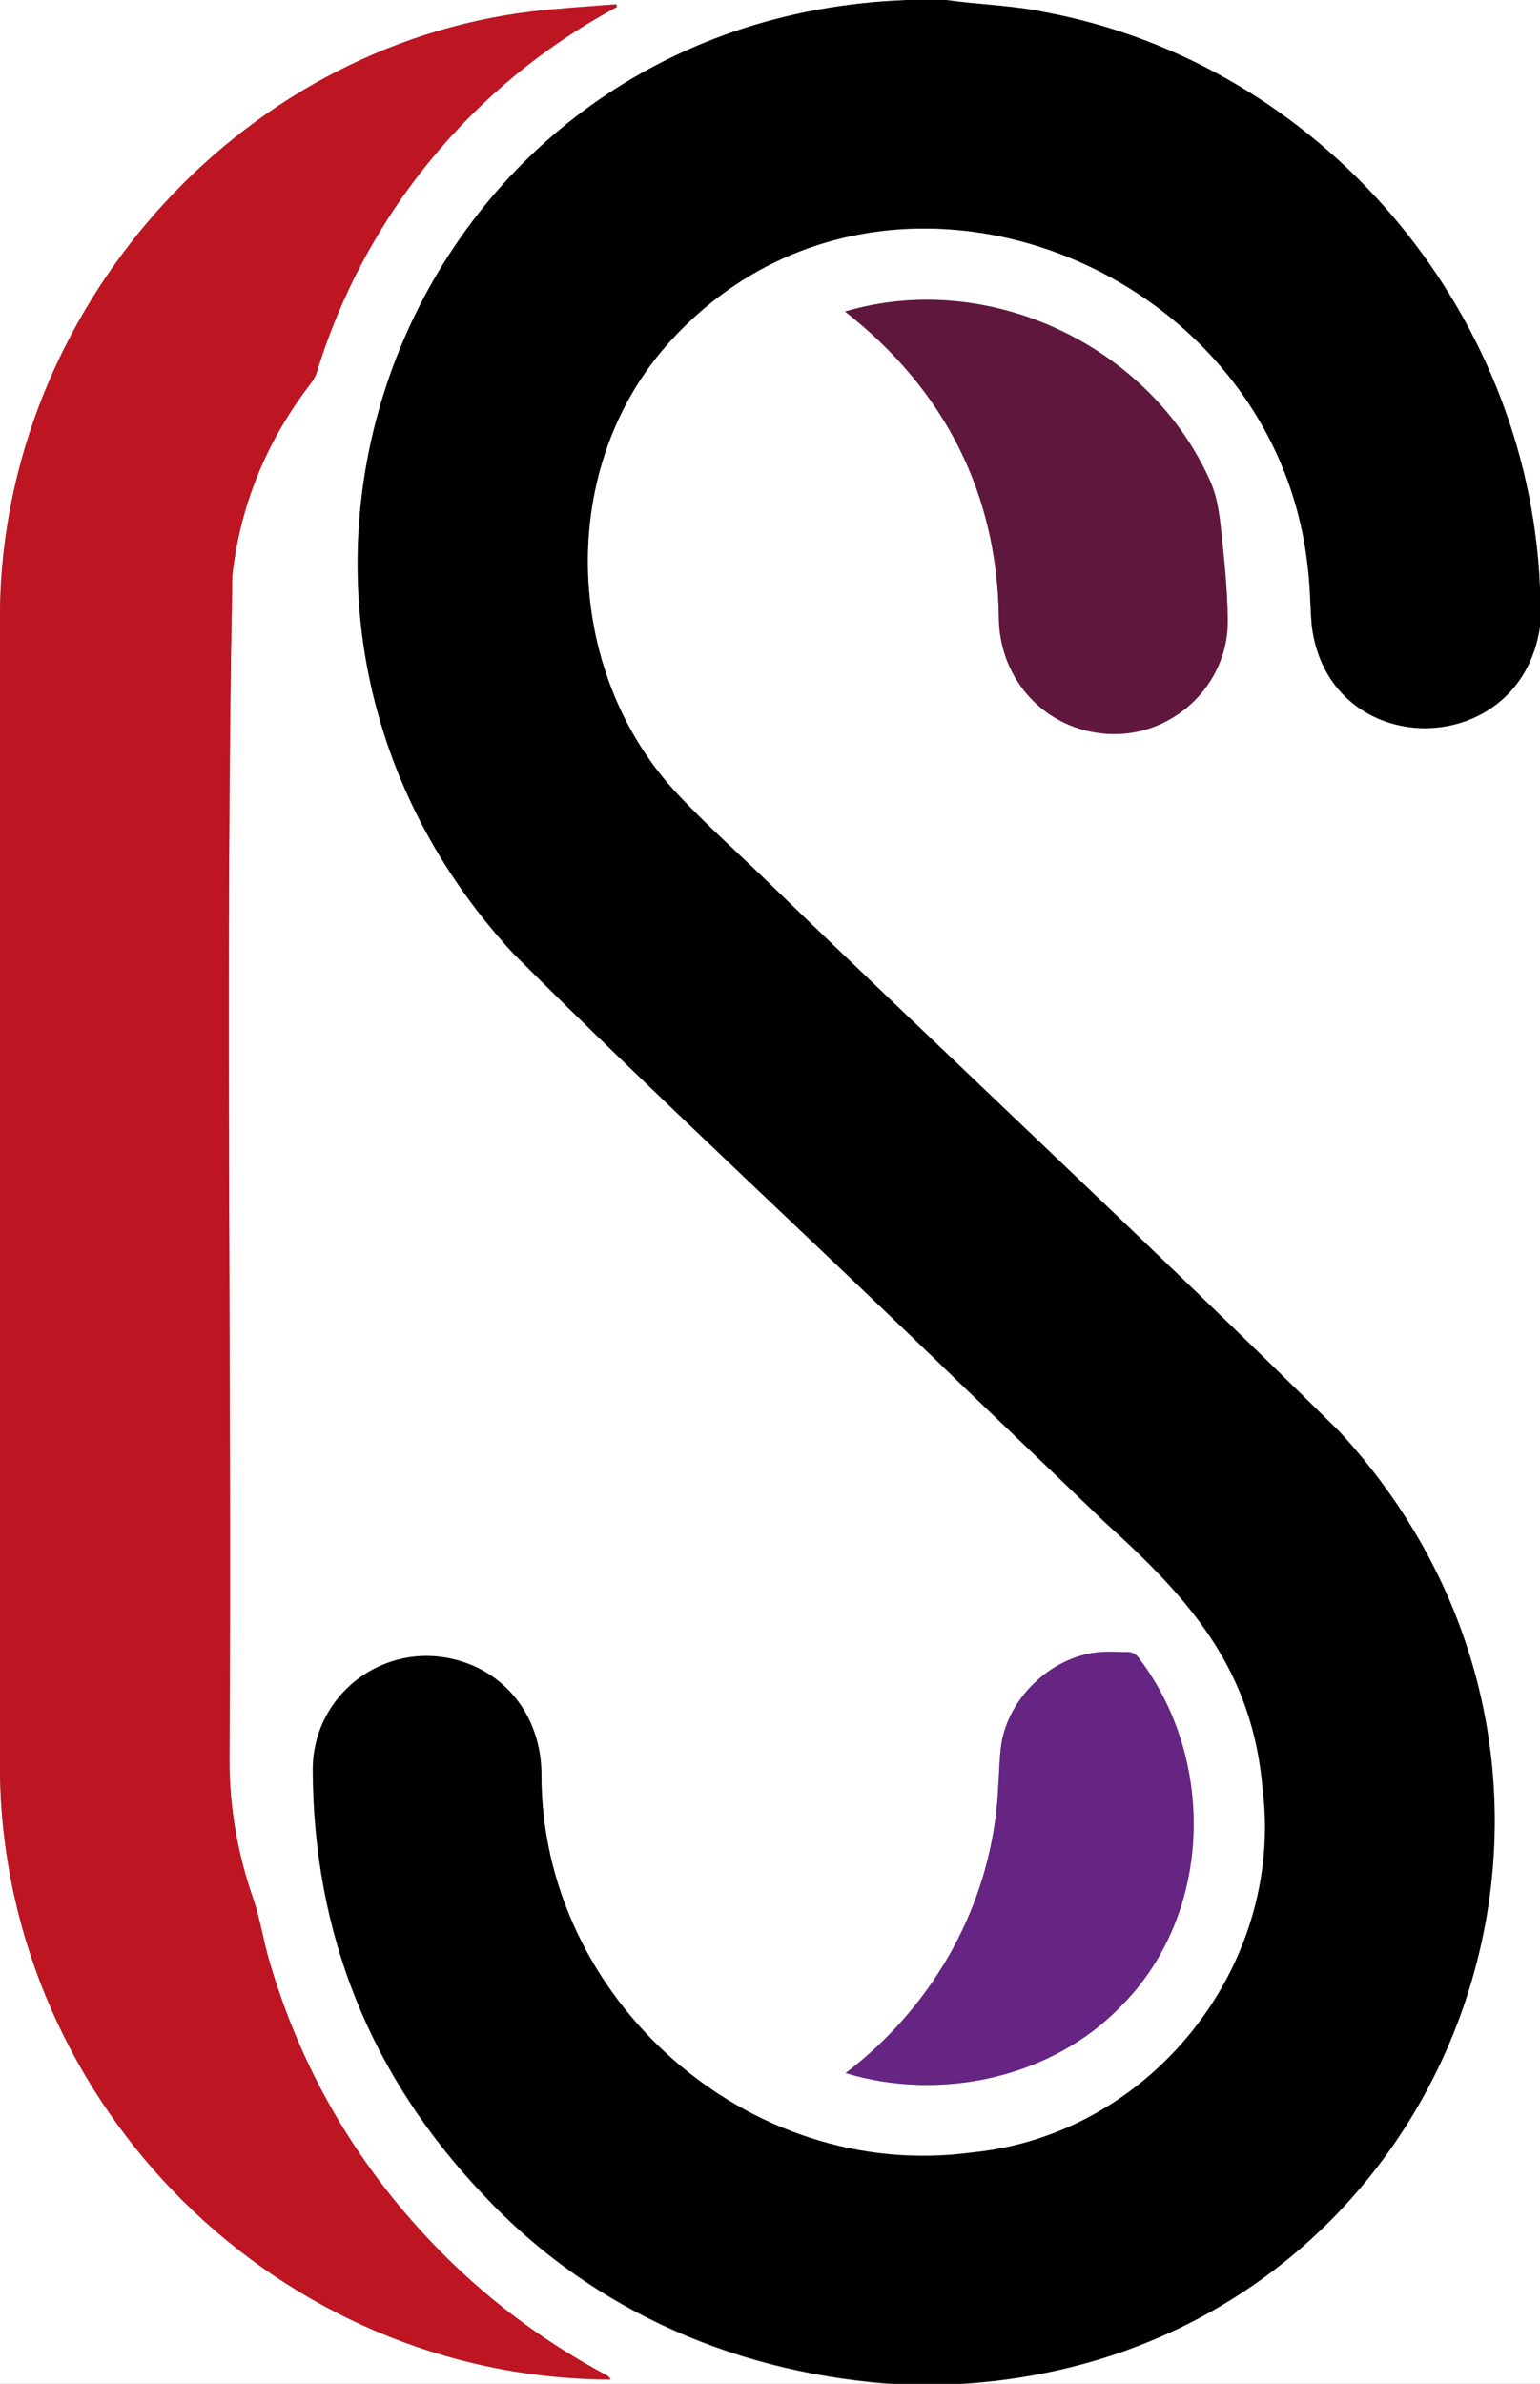 <svg version="1.1" id="Calque_1" xmlns="http://www.w3.org/2000/svg" x="0" y="0" viewBox="0 0 800 1238" style="enable-background:new 0 0 800 1238" xml:space="preserve"><rect x="0" y="0" width="800" height="1238" fill="#808080" stroke="none"/><style>.st0{fill:#fff}</style><path d="M470.6 0h21.2c16.8 2.4 34.1 2.7 50.7 6.2C685.3 32.8 793.7 159.7 800 304.5v21.2c-10.5 70.2-109.8 70.1-118.6-.6-.9-10.2-.8-20.5-2.1-30.6C662 135.1 455.8 55.6 346.4 179.2c-58.3 66.1-53.3 173.1 7.9 235.5 13.1 13.8 27.2 26.5 41 39.7 99.8 96.7 201.7 191.3 300.6 288.9 171.9 186.4 53 484.1-202.5 495h-24.9c-83.3-4.9-160.3-37.5-217.5-98.7-58.5-61.6-88.1-135.2-88.5-220.3-.2-39.2 36.7-67.4 74.6-57.5 26.7 7 44.2 30.5 44.3 59.5-.4 116 107 212.3 223.8 196.3 92.2-9 161.9-96 150.8-188-5.2-62.5-37.5-99-81.9-139-25.3-24.3-50.7-48.6-76-72.9-76.9-74.5-156-147-231.7-222.7C94.1 307.7 214.3 9.8 470.6 0z"/><path class="st0" d="M470.6 0C214.4 9.7 94 307.8 266.4 495c75.7 75.7 154.8 148.2 231.6 222.9 25.4 24.3 50.7 48.5 76 72.9 44.4 40 76.8 76.6 81.9 139 11 91.9-58.6 178.9-150.8 188-116.8 16-224.2-80.3-223.8-196.3-.1-29-17.6-52.5-44.3-59.5-38-10-74.8 18.3-74.6 57.5.4 85.1 30 158.7 88.5 220.3 57.2 61.3 134.3 93.9 217.5 98.7H0V922.3c3.2 171.7 145 313 317.2 313.5-.7-1.3-1.5-1.8-2.3-2.3-33.8-18.1-64-40.9-90.5-68.7-40.2-42.2-68.5-91.1-84.7-147.1-3-10.4-4.6-21.3-8.1-31.4-8.2-23.5-12.4-47.5-12.4-72.4 1.3-205-2.4-410.2 1.5-615.1 4.2-37.3 18.2-70.5 41.1-100.1 1.2-1.6 2.2-3.5 2.8-5.4 25-81.6 80.8-149.3 155.9-189.7-.1-.5-.3-.9-.4-1.4-14.4 1.2-28.9 2-43.3 3.7C122.5 24.3 2.3 161.5 0 316.2V0h470.6zm-31.3 1076.6c49.1 15 107 2.7 143-34.8 47.6-47.5 49.6-127.7 9.5-180.5-1.6-2.1-3.3-3.4-6-3.4-4.7 0-9.5-.3-14.2 0-25.9 2-49.3 25-51.8 50.7-1 10.5-1 21.2-2.2 31.7-6 54.3-34.9 103.3-78.3 136.3z"/><path class="st0" d="M493.3 1238.4c255.5-11 374.3-308.5 202.5-495-98.8-97.6-200.7-192.3-300.5-288.9-13.7-13.2-27.9-25.9-41-39.7-61.2-62.5-66.2-169.4-7.9-235.5C455.8 55.6 661.9 135 679.3 294.5c1.3 10.1 1.2 20.4 2.1 30.6 8.9 70.9 108.3 70.5 118.6.6v912.7H493.3zM439 161.8c51.3 40.3 79.1 94 79.9 159.4.5 31.9 24.1 57.6 55.9 59.8 33.8 2.3 63.4-25 63-59.1-.2-16-1.9-32.1-3.6-48-.8-7.8-2-15.9-5.1-23.1-30.9-71-115.4-111.2-190.1-89z"/><path d="M0 316.2C2.3 161.5 122.5 24.3 276.8 5.9c14.4-1.7 28.8-2.5 43.3-3.7.1.5.3.9.4 1.4-75 40.3-130.9 108.1-155.9 189.6-.6 1.9-1.6 3.8-2.8 5.4-22.9 29.6-36.9 62.9-41.1 100.1-3.9 204.9-.2 410.1-1.5 615.1 0 24.9 4.2 48.9 12.4 72.4 3.5 10.2 5.1 21.1 8.1 31.4 16.2 56 44.5 104.9 84.7 147.1 26.5 27.8 56.7 50.6 90.5 68.7.8.4 1.6 1 2.3 2.3C145 1235.2 3.2 1093.9 0 922.2v-606z" style="fill:#be1522"/><path class="st0" d="M800 304.5C793.7 159.7 685.3 32.8 542.5 6.2c-16.6-3.5-33.8-3.8-50.7-6.2H800v304.5z"/><path d="M439.3 1076.6c43.4-33 72.3-82 78.3-136.2 1.2-10.5 1.2-21.2 2.2-31.7 2.5-25.7 25.9-48.7 51.8-50.7 4.7-.4 9.5 0 14.2 0 2.7 0 4.5 1.2 6 3.4 40.1 52.8 38.1 132.9-9.5 180.5-36 37.3-93.9 49.6-143 34.7z" style="fill:#662483"/><path d="M439 161.8c74.7-22.2 159.1 18 190.1 89.1 3 7.1 4.2 15.3 5.1 23.1 1.7 16 3.4 32 3.6 48 .4 34.1-29.2 61.5-63 59.1-31.8-2.2-55.4-27.9-55.9-59.8-.7-65.5-28.5-119.2-79.9-159.5z" style="fill:#60173e"/></svg>